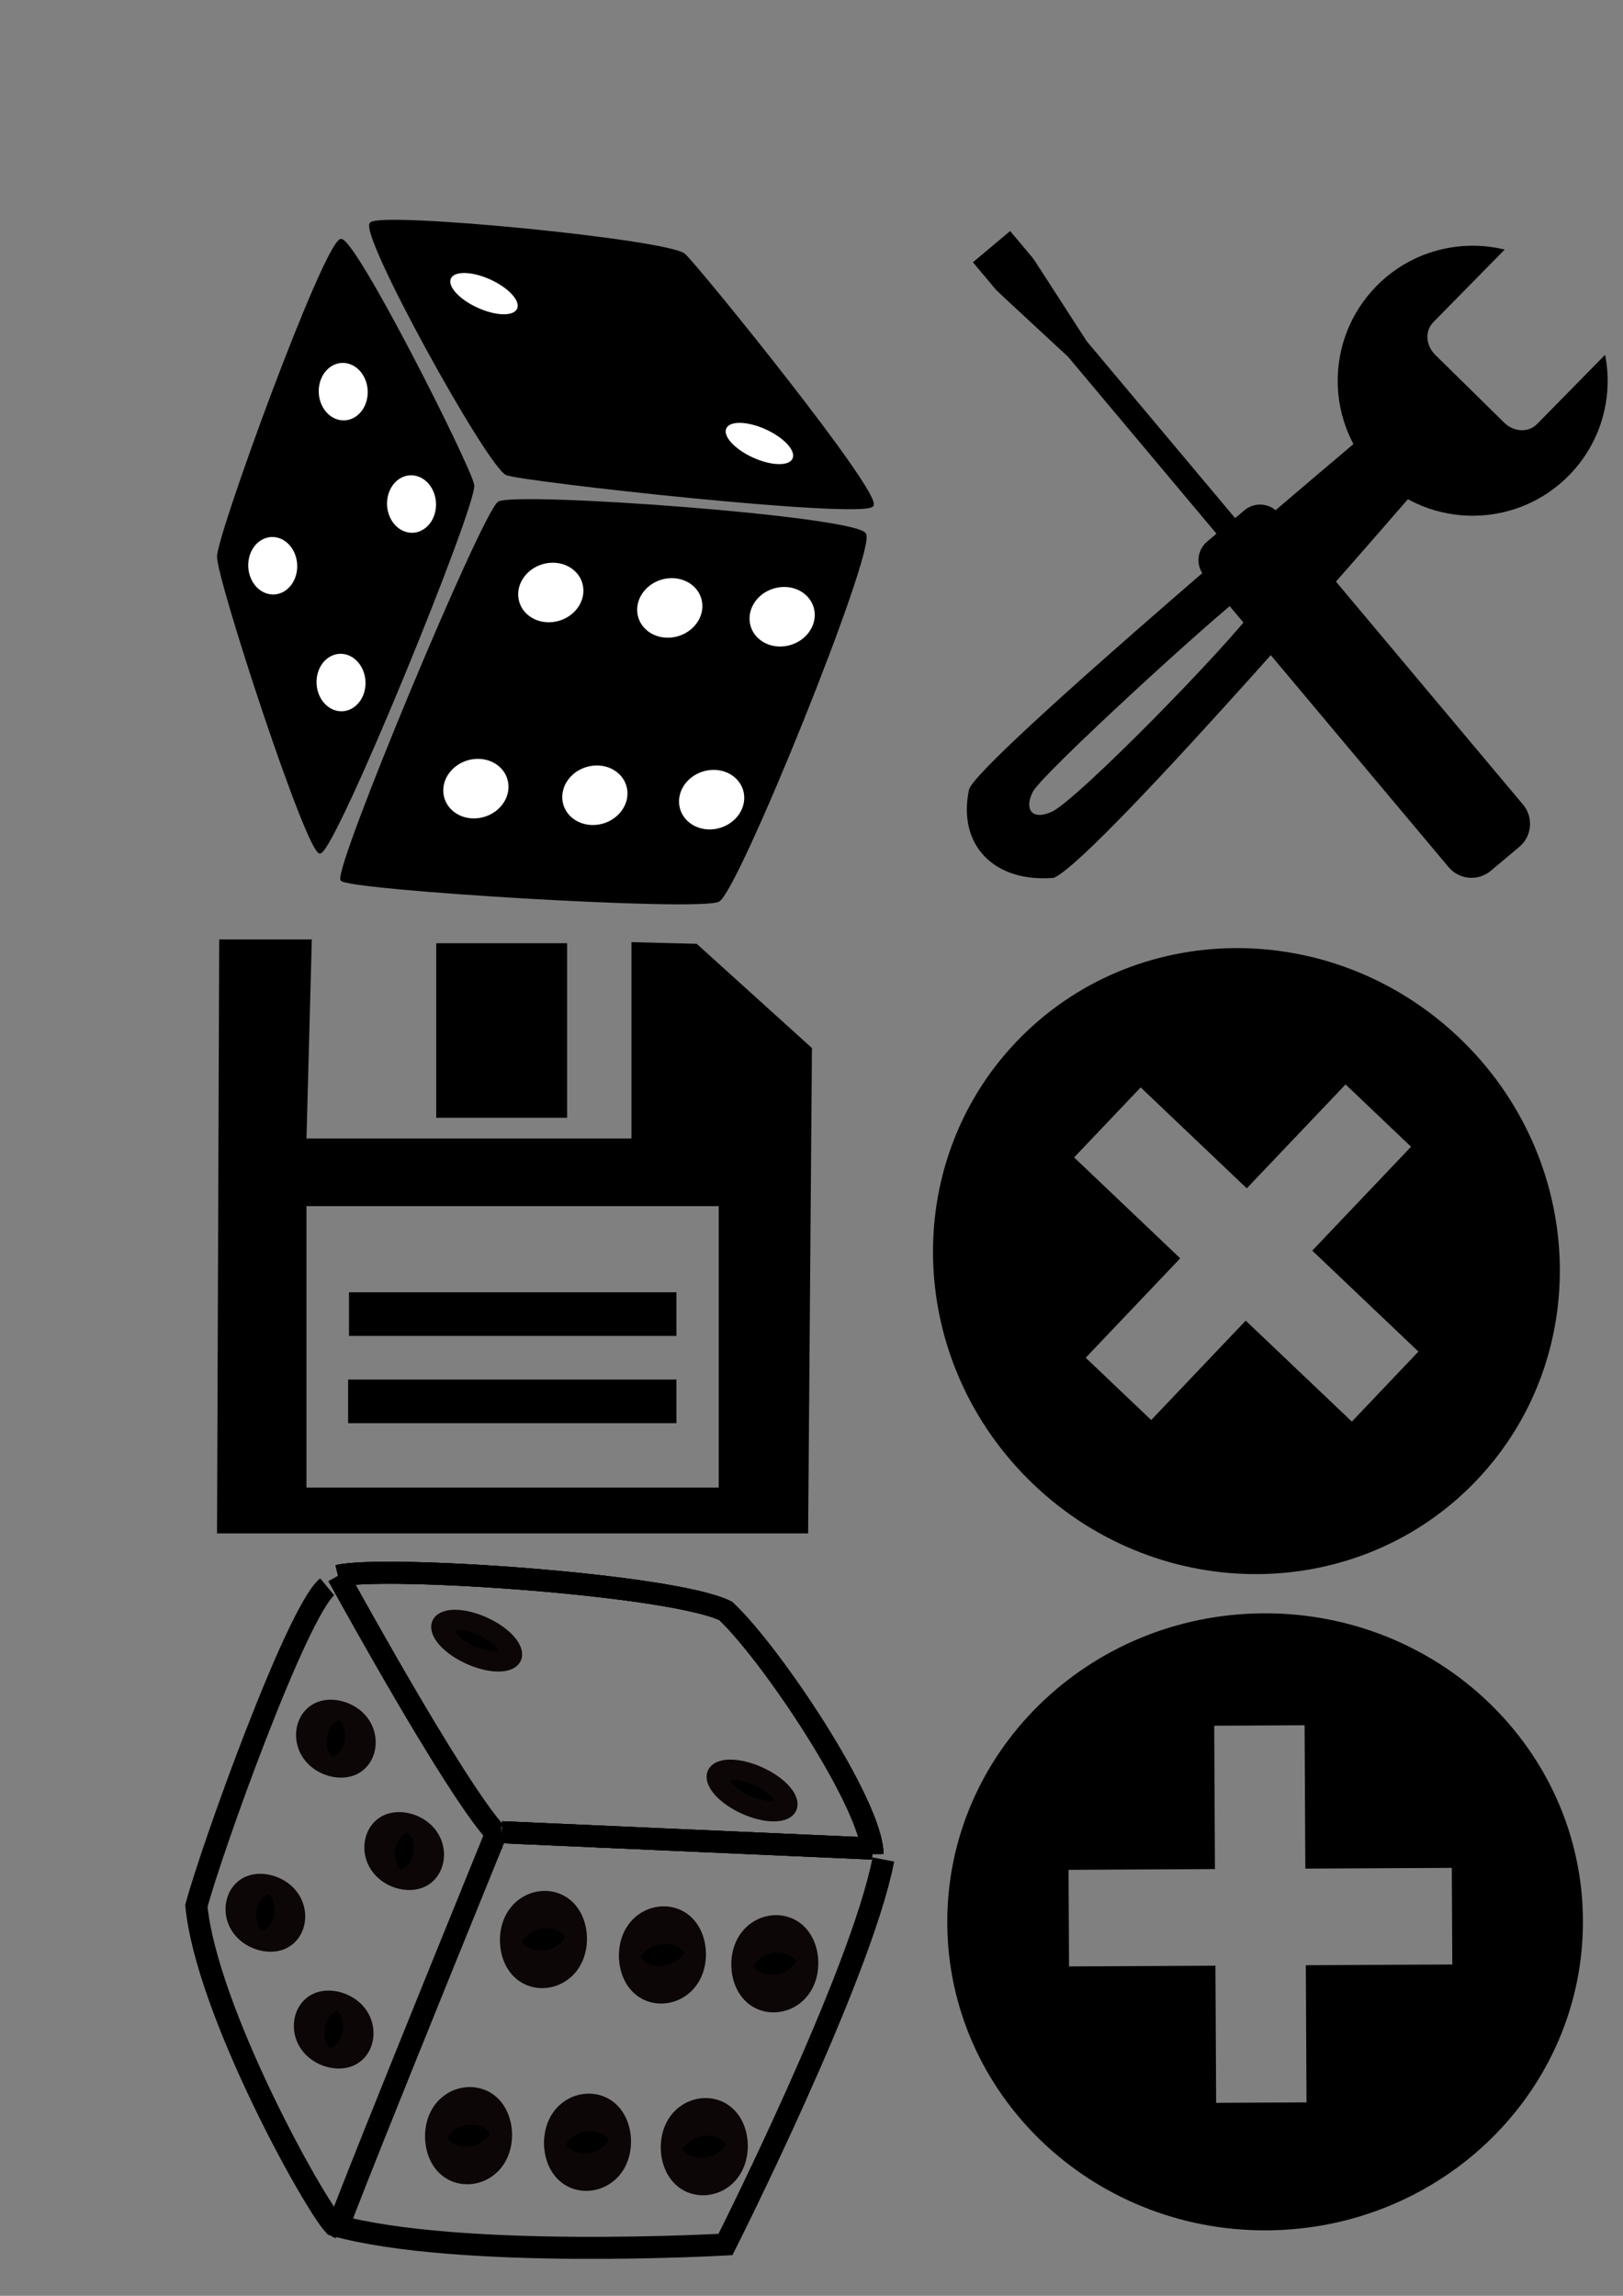 <?xml version="1.0" encoding="UTF-8" standalone="no"?>
<!-- Created with Inkscape (http://www.inkscape.org/) -->

<svg
   xmlns:dc="http://purl.org/dc/elements/1.1/"
   xmlns:cc="http://creativecommons.org/ns#"
   xmlns:rdf="http://www.w3.org/1999/02/22-rdf-syntax-ns#"
   xmlns:svg="http://www.w3.org/2000/svg"
   xmlns="http://www.w3.org/2000/svg"
   xmlns:sodipodi="http://sodipodi.sourceforge.net/DTD/sodipodi-0.dtd"
   xmlns:inkscape="http://www.inkscape.org/namespaces/inkscape"
   width="744.094"
   height="1052.362"
   id="svg2"
   version="1.1"
   inkscape:version="0.47 r22583"
   sodipodi:docname="icons.svg">
  <rect width="100%" height="100%" fill="#808080" stroke="none"/>
  <defs
     id="defs4">
    <inkscape:perspective
       sodipodi:type="inkscape:persp3d"
       inkscape:vp_x="0 : 526.18109 : 1"
       inkscape:vp_y="0 : 1000 : 0"
       inkscape:vp_z="744.09448 : 526.18109 : 1"
       inkscape:persp3d-origin="372.04724 : 350.78739 : 1"
       id="perspective10" />
    <inkscape:perspective
       id="perspective2884"
       inkscape:persp3d-origin="0.5 : 0.33333333 : 1"
       inkscape:vp_z="1 : 0.5 : 1"
       inkscape:vp_y="0 : 1000 : 0"
       inkscape:vp_x="0 : 0.5 : 1"
       sodipodi:type="inkscape:persp3d" />
    <inkscape:perspective
       id="perspective3824"
       inkscape:persp3d-origin="0.5 : 0.33333333 : 1"
       inkscape:vp_z="1 : 0.5 : 1"
       inkscape:vp_y="0 : 1000 : 0"
       inkscape:vp_x="0 : 0.5 : 1"
       sodipodi:type="inkscape:persp3d" />
    <inkscape:perspective
       id="perspective3915"
       inkscape:persp3d-origin="0.5 : 0.33333333 : 1"
       inkscape:vp_z="1 : 0.5 : 1"
       inkscape:vp_y="0 : 1000 : 0"
       inkscape:vp_x="0 : 0.5 : 1"
       sodipodi:type="inkscape:persp3d" />
    <inkscape:perspective
       id="perspective2941"
       inkscape:persp3d-origin="0.5 : 0.33333333 : 1"
       inkscape:vp_z="1 : 0.5 : 1"
       inkscape:vp_y="0 : 1000 : 0"
       inkscape:vp_x="0 : 0.5 : 1"
       sodipodi:type="inkscape:persp3d" />
  </defs>
  <sodipodi:namedview
     id="base"
     pagecolor="#ffffff"
     bordercolor="#666666"
     borderopacity="1.0"
     inkscape:pageopacity="0.0"
     inkscape:pageshadow="2"
     inkscape:zoom="0.7"
     inkscape:cx="359.60711"
     inkscape:cy="486.73453"
     inkscape:document-units="px"
     inkscape:current-layer="layer1"
     showgrid="true"
     inkscape:window-width="1354"
     inkscape:window-height="1105"
     inkscape:window-x="129"
     inkscape:window-y="0"
     inkscape:window-maximized="0"
     inkscape:snap-global="false">
    <inkscape:grid
       type="xygrid"
       id="grid3844" />
  </sodipodi:namedview>
  <g
     inkscape:label="Layer 1"
     inkscape:groupmode="layer"
     id="layer1">
    <g
       id="g4069"
       inkscape:export-xdpi="13.767542"
       inkscape:export-ydpi="13.767542"
       inkscape:export-filename="/Users/semprebon/Projects/NimbuslyDiceRoller/images/save_icon.png">
      <path
         id="path3832"
         d="M 101 431.125 L 100 702.375 L 370 702.375 L 371.75 480.625 L 319.219 433.125 L 290 432.375 L 290 522.375 L 140 522.375 L 142.438 431.125 L 101 431.125 z M 140 552.375 L 330 552.375 L 330 682.375 L 140 682.375 L 140 552.375 z "
         style="fill:#000000;stroke:#000000;stroke-width:1px;stroke-linecap:butt;stroke-linejoin:miter;stroke-opacity:1;fill-opacity:1" />
      <path
         sodipodi:nodetypes="ccccc"
         id="path3834"
         d="m 200,432.362 0,80 60,0 0,-80 -60,0 z"
         style="fill:#000000;stroke:none;stroke-width:1px;stroke-linecap:butt;stroke-linejoin:miter;stroke-opacity:1;fill-opacity:1" />
      <rect
         y="592.362"
         x="160"
         height="20"
         width="150.117"
         id="rect3840"
         style="fill:#000000;fill-opacity:1;stroke:none" />
      <rect
         y="632.362"
         x="159.604"
         height="20"
         width="150.513"
         id="rect3842"
         style="fill:#000000;fill-opacity:1;stroke:none" />
    </g>
    <g
       id="g4075"
       transform="matrix(1.114,0,0,1.114,-50.408,-45.783)"
       inkscape:export-xdpi="13.767542"
       inkscape:export-ydpi="13.767542">
      <path
         sodipodi:nodetypes="ccccccsscc"
         id="path3921"
         d="m 611.156,216.969 c 0,0 -166.455,139.857 -166.688,149.5 -4.496,21.765 9.832,37.377 34.344,35.344 18.499,-8.14 151.531,-162.625 151.531,-162.625 l -19.188,-22.219 z m -48.445,73.869 c -11.341,16.063 -73.608,79.651 -84.245,84.661 -8.306,3.912 -12.674,-0.762 -8.58,-8.865 3.677,-7.278 75.327,-72.887 87.638,-81.705 9.123,-5.788 10.29,-2.843 5.187,5.909 z"
         style="fill:#000000;fill-opacity:1;stroke:#000000;stroke-width:1px;stroke-linecap:butt;stroke-linejoin:miter;stroke-opacity:1" />
      <path
         id="path3925"
         d="m 664.505,143.795 c -18.398,-4.467 -38.609,0.566 -52.827,15.065 -21.482,21.909 -21.155,57.085 0.753,78.567 21.909,21.482 57.104,21.136 78.586,-0.773 13.309,-13.573 18.214,-32.225 14.83,-49.571 l -28.04,28.519 c -3.509,3.571 -9.511,3.328 -13.452,-0.543 l -28.441,-27.963 c -3.941,-3.871 -4.297,-9.849 -0.788,-13.419 l 29.377,-29.882 z"
         style="fill:#000000;fill-opacity:1;stroke:none" />
      <path
         sodipodi:nodetypes="ccccccsccccccccsccccccc"
         id="rect3936"
         d="m 445.653,149.012 9.641,11.491 3.669,3.449 25.864,23.97 61.07,72.786 -3.83,3.214 c -4.244,3.561 -4.794,9.844 -1.233,14.088 2.153,2.566 5.295,3.756 8.386,3.529 -0.501,3.369 0.39,6.931 2.762,9.758 l 89.424,106.58 c 4.397,5.241 12.15,5.919 17.39,1.522 l 11.73,-9.842 c 5.241,-4.397 5.919,-12.15 1.522,-17.39 L 582.624,265.588 c -2.371,-2.826 -5.725,-4.323 -9.129,-4.415 0.761,-3.005 0.135,-6.305 -2.018,-8.872 -3.561,-4.244 -9.844,-4.794 -14.088,-1.233 l -3.83,3.214 -61.07,-72.786 -19.137,-29.615 -2.956,-4.495 -9.42,-11.228 -15.321,12.855 z"
         style="fill:#000000;fill-opacity:1;stroke:none" />
    </g>
    <path
       style="fill:none;stroke:#000000;stroke-width:10.1;stroke-linecap:butt;stroke-linejoin:miter;stroke-miterlimit:4;stroke-opacity:1;stroke-dasharray:none"
       d="m 400,847.362 -170,-7.5 m -75,-117.5 c 20.858,-5.059 153.105,3.904 177.685,16.047 21.023,19.675 67.124,88.788 67.315,111.453"
       id="path3997"
       sodipodi:nodetypes="ccccc" />
    <path
       style="fill:none;stroke:#000000;stroke-width:10.1;stroke-linecap:butt;stroke-linejoin:miter;stroke-miterlimit:4;stroke-opacity:1;stroke-dasharray:none"
       d="m 230,842.362 c 0,0 -8.303,0.376 -75,-120"
       id="path3995" />
    <path
       style="fill:none;stroke:#000000;stroke-width:10.1;stroke-linecap:butt;stroke-linejoin:miter;stroke-miterlimit:4;stroke-opacity:1;stroke-dasharray:none"
       d="m 405,852.362 c -10.351,53.492 -72.391,176.472 -72.391,176.472 0,0 -122.183,7.047 -179.495,-8.915 C 143.48,1009.502 94.772,921.61 90.033,873.62 97.219,846.869 136.091,738.867 150,727.362"
       id="path3993" />
    <path
       style="fill:none;stroke:#000000;stroke-width:10.1;stroke-linecap:butt;stroke-linejoin:miter;stroke-miterlimit:4;stroke-opacity:1;stroke-dasharray:none"
       d="M 226.417,842.929 C 153.908,1021.107 154.899,1021.304 154.899,1021.304"
       id="path3951" />
    <g
       id="g3977">
      <path
         sodipodi:type="arc"
         style="fill:#000000;fill-opacity:1;stroke:#0c0606;stroke-width:7.708;stroke-miterlimit:4;stroke-opacity:1;stroke-dasharray:none;stroke-dashoffset:0"
         id="path3953"
         sodipodi:cx="444.9722"
         sodipodi:cy="74.534515"
         sodipodi:rx="11.616755"
         sodipodi:ry="6.0609155"
         d="m 456.589,74.535 a 11.617,6.061 0 1 1 -23.234,0 11.617,6.061 0 1 1 23.234,0 z"
         transform="matrix(1.307,0.595,-0.484,1.065,-326.972,407.913)"
         inkscape:transform-center-x="-14.142136"
         inkscape:transform-center-y="21.213203" />
      <path
         sodipodi:type="arc"
         style="fill:#000000;fill-opacity:1;stroke:#0c0606;stroke-width:7.708;stroke-miterlimit:4;stroke-opacity:1;stroke-dasharray:none;stroke-dashoffset:0"
         id="path3955"
         sodipodi:cx="444.9722"
         sodipodi:cy="74.534515"
         sodipodi:rx="11.616755"
         sodipodi:ry="6.0609155"
         d="m 456.589,74.535 a 11.617,6.061 0 1 1 -23.234,0 11.617,6.061 0 1 1 23.234,0 z"
         transform="matrix(1.307,0.595,-0.484,1.065,-200.703,476.604)"
         inkscape:transform-center-x="-14.142136"
         inkscape:transform-center-y="21.213203" />
      <path
         inkscape:transform-center-y="23.36055"
         inkscape:transform-center-x="-21.322276"
         transform="matrix(1.284,-0.153,0.171,2.233,-334.935,790.687)"
         d="m 456.589,74.535 a 11.617,6.061 0 1 1 -23.234,0 11.617,6.061 0 1 1 23.234,0 z"
         sodipodi:ry="6.0609155"
         sodipodi:rx="11.616755"
         sodipodi:cy="74.534515"
         sodipodi:cx="444.9722"
         id="path3957"
         style="fill:#000000;fill-opacity:1;stroke:#0c0606;stroke-width:7.708;stroke-miterlimit:4;stroke-opacity:1;stroke-dasharray:none;stroke-dashoffset:0"
         sodipodi:type="arc" />
      <path
         sodipodi:type="arc"
         style="fill:#000000;fill-opacity:1;stroke:#0c0606;stroke-width:7.708;stroke-miterlimit:4;stroke-opacity:1;stroke-dasharray:none;stroke-dashoffset:0"
         id="path3959"
         sodipodi:cx="444.9722"
         sodipodi:cy="74.534515"
         sodipodi:rx="11.616755"
         sodipodi:ry="6.0609155"
         d="m 456.589,74.535 a 11.617,6.061 0 1 1 -23.234,0 11.617,6.061 0 1 1 23.234,0 z"
         transform="matrix(1.284,-0.153,0.171,2.233,-280.387,797.759)"
         inkscape:transform-center-x="-21.322276"
         inkscape:transform-center-y="23.36055" />
      <path
         inkscape:transform-center-y="23.36055"
         inkscape:transform-center-x="-21.322276"
         transform="matrix(1.284,-0.153,0.171,2.233,-228.869,801.799)"
         d="m 456.589,74.535 a 11.617,6.061 0 1 1 -23.234,0 11.617,6.061 0 1 1 23.234,0 z"
         sodipodi:ry="6.0609155"
         sodipodi:rx="11.616755"
         sodipodi:cy="74.534515"
         sodipodi:cx="444.9722"
         id="path3961"
         style="fill:#000000;fill-opacity:1;stroke:#0c0606;stroke-width:7.708;stroke-miterlimit:4;stroke-opacity:1;stroke-dasharray:none;stroke-dashoffset:0"
         sodipodi:type="arc" />
      <path
         sodipodi:type="arc"
         style="fill:#000000;fill-opacity:1;stroke:#0c0606;stroke-width:7.708;stroke-miterlimit:4;stroke-opacity:1;stroke-dasharray:none;stroke-dashoffset:0"
         id="path3963"
         sodipodi:cx="444.9722"
         sodipodi:cy="74.534515"
         sodipodi:rx="11.616755"
         sodipodi:ry="6.0609155"
         d="m 456.589,74.535 a 11.617,6.061 0 1 1 -23.234,0 11.617,6.061 0 1 1 23.234,0 z"
         transform="matrix(1.284,-0.153,0.171,2.233,-369.28,880.591)"
         inkscape:transform-center-x="-21.322276"
         inkscape:transform-center-y="23.36055" />
      <path
         inkscape:transform-center-y="23.36055"
         inkscape:transform-center-x="-21.322276"
         transform="matrix(1.284,-0.153,0.171,2.233,-314.732,883.621)"
         d="m 456.589,74.535 a 11.617,6.061 0 1 1 -23.234,0 11.617,6.061 0 1 1 23.234,0 z"
         sodipodi:ry="6.0609155"
         sodipodi:rx="11.616755"
         sodipodi:cy="74.534515"
         sodipodi:cx="444.9722"
         id="path3965"
         style="fill:#000000;fill-opacity:1;stroke:#0c0606;stroke-width:7.708;stroke-miterlimit:4;stroke-opacity:1;stroke-dasharray:none;stroke-dashoffset:0"
         sodipodi:type="arc" />
      <path
         sodipodi:type="arc"
         style="fill:#000000;fill-opacity:1;stroke:#0c0606;stroke-width:7.708;stroke-miterlimit:4;stroke-opacity:1;stroke-dasharray:none;stroke-dashoffset:0"
         id="path3967"
         sodipodi:cx="444.9722"
         sodipodi:cy="74.534515"
         sodipodi:rx="11.616755"
         sodipodi:ry="6.0609155"
         d="m 456.589,74.535 a 11.617,6.061 0 1 1 -23.234,0 11.617,6.061 0 1 1 23.234,0 z"
         transform="matrix(1.284,-0.153,0.171,2.233,-261.194,885.642)"
         inkscape:transform-center-x="-21.322276"
         inkscape:transform-center-y="23.36055" />
      <path
         inkscape:transform-center-y="10.794483"
         inkscape:transform-center-x="23.95883"
         transform="matrix(-0.21,1.103,-1.809,-0.507,382.271,343.964)"
         d="m 456.589,74.535 a 11.617,6.061 0 1 1 -23.234,0 11.617,6.061 0 1 1 23.234,0 z"
         sodipodi:ry="6.0609155"
         sodipodi:rx="11.616755"
         sodipodi:cy="74.534515"
         sodipodi:cx="444.9722"
         id="path3969"
         style="fill:#000000;fill-opacity:1;stroke:#0c0606;stroke-width:7.708;stroke-miterlimit:4;stroke-opacity:1;stroke-dasharray:none;stroke-dashoffset:0"
         sodipodi:type="arc" />
      <path
         sodipodi:type="arc"
         style="fill:#000000;fill-opacity:1;stroke:#0c0606;stroke-width:7.708;stroke-miterlimit:4;stroke-opacity:1;stroke-dasharray:none;stroke-dashoffset:0"
         id="path3971"
         sodipodi:cx="444.9722"
         sodipodi:cy="74.534515"
         sodipodi:rx="11.616755"
         sodipodi:ry="6.0609155"
         d="m 456.589,74.535 a 11.617,6.061 0 1 1 -23.234,0 11.617,6.061 0 1 1 23.234,0 z"
         transform="matrix(-0.21,1.103,-1.809,-0.507,413.586,395.481)"
         inkscape:transform-center-x="23.95883"
         inkscape:transform-center-y="10.794483" />
      <path
         inkscape:transform-center-y="10.794483"
         inkscape:transform-center-x="23.95883"
         transform="matrix(-0.21,1.103,-1.809,-0.507,381.261,477.304)"
         d="m 456.589,74.535 a 11.617,6.061 0 1 1 -23.234,0 11.617,6.061 0 1 1 23.234,0 z"
         sodipodi:ry="6.0609155"
         sodipodi:rx="11.616755"
         sodipodi:cy="74.534515"
         sodipodi:cx="444.9722"
         id="path3973"
         style="fill:#000000;fill-opacity:1;stroke:#0c0606;stroke-width:7.708;stroke-miterlimit:4;stroke-opacity:1;stroke-dasharray:none;stroke-dashoffset:0"
         sodipodi:type="arc" />
      <path
         sodipodi:type="arc"
         style="fill:#000000;fill-opacity:1;stroke:#0c0606;stroke-width:7.708;stroke-miterlimit:4;stroke-opacity:1;stroke-dasharray:none;stroke-dashoffset:0"
         id="path3975"
         sodipodi:cx="444.9722"
         sodipodi:cy="74.534515"
         sodipodi:rx="11.616755"
         sodipodi:ry="6.0609155"
         d="m 456.589,74.535 a 11.617,6.061 0 1 1 -23.234,0 11.617,6.061 0 1 1 23.234,0 z"
         transform="matrix(-0.21,1.103,-1.809,-0.507,349.946,423.766)"
         inkscape:transform-center-x="23.95883"
         inkscape:transform-center-y="10.794483" />
    </g>
    <path
       id="path3999"
       d="m 230,842.362 c 0,0 -8.303,0.376 -75,-120"
       style="fill:none;stroke:#000000;stroke-width:10.1;stroke-linecap:butt;stroke-linejoin:miter;stroke-miterlimit:4;stroke-opacity:1;stroke-dasharray:none" />
    <path
       sodipodi:nodetypes="ccccc"
       id="path4001"
       d="m 400,847.362 -170,-7.5 m -75,-117.5 c 20.858,-5.059 153.105,3.904 177.685,16.047 21.023,19.675 67.124,88.788 67.315,111.453"
       style="fill:none;stroke:#000000;stroke-width:10.1;stroke-linecap:butt;stroke-linejoin:miter;stroke-miterlimit:4;stroke-opacity:1;stroke-dasharray:none" />
    <path
       style="fill:none;stroke:#000000;stroke-width:10.1;stroke-linecap:butt;stroke-linejoin:miter;stroke-miterlimit:4;stroke-opacity:1;stroke-dasharray:none"
       d="m 400,847.362 -170,-7.5 m -75,-117.5 c 20.858,-5.059 153.105,3.904 177.685,16.047 21.023,19.675 67.124,88.788 67.315,111.453"
       id="path4003"
       sodipodi:nodetypes="ccccc" />
    <g
       id="g4051"
       inkscape:export-filename="/Users/semprebon/Projects/NimbuslyDiceRoller/images/roll_icon.png"
       inkscape:export-xdpi="13.767542"
       inkscape:export-ydpi="13.767542">
      <path
         sodipodi:nodetypes="cssss"
         id="path4005"
         d="m 156.12,110.019 c 5.739,-2.553 59.365,103.742 60.831,112.304 1.499,8.755 -63.037,166.909 -70.19,168.455 C 141.196,391.98 99.655,265.043 99.968,255.077 100.311,244.154 147.955,113.651 156.12,110.019 z"
         style="fill:#000000;fill-opacity:1;stroke:#000000;stroke-width:0.936px;stroke-linecap:butt;stroke-linejoin:miter;stroke-opacity:1" />
      <path
         sodipodi:nodetypes="cssss"
         id="path4007"
         d="m 170,102.362 c 5,-5 136.479,7.831 143.75,14.375 6.25,5.625 90.595,109.692 86.25,115 -4.829,5.899 -161.193,-11.532 -167.708,-14.375 -8.586,-3.747 -67.292,-110 -62.292,-115 z"
         style="fill:#000000;fill-opacity:1;stroke:#000000;stroke-width:0.958px;stroke-linecap:butt;stroke-linejoin:miter;stroke-opacity:1" />
      <path
         sodipodi:nodetypes="cssss"
         id="path4009"
         d="m 396.63,244.829 c 4.47,7.889 -58.59,163.754 -67.223,168.059 -9.156,4.565 -171.022,-5.446 -172.86,-9.603 -2.751,-6.22 64.44,-167.165 72.025,-172.86 6.385,-4.795 163.561,6.466 168.059,14.405 z"
         style="fill:#000000;fill-opacity:1;stroke:#000000;stroke-width:0.96px;stroke-linecap:butt;stroke-linejoin:miter;stroke-opacity:1" />
      <g
         transform="translate(-220,275.714)"
         style="fill:#ffffff;fill-opacity:1"
         id="g4037">
        <path
           sodipodi:type="arc"
           style="fill:#ffffff;fill-opacity:1;stroke:none"
           id="path3686"
           sodipodi:cx="444.9722"
           sodipodi:cy="74.534515"
           sodipodi:rx="11.616755"
           sodipodi:ry="6.0609155"
           d="m 456.589,74.535 c 0,3.347 -5.201,6.061 -11.617,6.061 -6.416,0 -11.617,-2.714 -11.617,-6.061 0,-3.347 5.201,-6.061 11.617,-6.061 6.416,0 11.617,2.714 11.617,6.061 z"
           transform="matrix(1.307,0.595,-0.484,1.065,-103.605,-485.252)"
           inkscape:transform-center-x="-14.142136"
           inkscape:transform-center-y="21.213203" />
        <path
           sodipodi:type="arc"
           style="fill:#ffffff;fill-opacity:1;stroke:none"
           id="path3690"
           sodipodi:cx="444.9722"
           sodipodi:cy="74.534515"
           sodipodi:rx="11.616755"
           sodipodi:ry="6.0609155"
           d="m 456.589,74.535 c 0,3.347 -5.201,6.061 -11.617,6.061 -6.416,0 -11.617,-2.714 -11.617,-6.061 0,-3.347 5.201,-6.061 11.617,-6.061 6.416,0 11.617,2.714 11.617,6.061 z"
           transform="matrix(1.307,0.595,-0.484,1.065,22.664,-416.562)"
           inkscape:transform-center-x="-14.142136"
           inkscape:transform-center-y="21.213203" />
        <path
           inkscape:transform-center-y="23.36055"
           inkscape:transform-center-x="-21.322276"
           transform="matrix(1.284,-0.153,0.171,2.233,-111.568,-102.478)"
           d="m 456.589,74.535 c 0,3.347 -5.201,6.061 -11.617,6.061 -6.416,0 -11.617,-2.714 -11.617,-6.061 0,-3.347 5.201,-6.061 11.617,-6.061 6.416,0 11.617,2.714 11.617,6.061 z"
           sodipodi:ry="6.0609155"
           sodipodi:rx="11.616755"
           sodipodi:cy="74.534515"
           sodipodi:cx="444.9722"
           id="path3692"
           style="fill:#ffffff;fill-opacity:1;stroke:none"
           sodipodi:type="arc" />
        <path
           sodipodi:type="arc"
           style="fill:#ffffff;fill-opacity:1;stroke:none"
           id="path3694"
           sodipodi:cx="444.9722"
           sodipodi:cy="74.534515"
           sodipodi:rx="11.616755"
           sodipodi:ry="6.0609155"
           d="m 456.589,74.535 c 0,3.347 -5.201,6.061 -11.617,6.061 -6.416,0 -11.617,-2.714 -11.617,-6.061 0,-3.347 5.201,-6.061 11.617,-6.061 6.416,0 11.617,2.714 11.617,6.061 z"
           transform="matrix(1.284,-0.153,0.171,2.233,-57.019,-95.407)"
           inkscape:transform-center-x="-21.322276"
           inkscape:transform-center-y="23.36055" />
        <path
           inkscape:transform-center-y="23.36055"
           inkscape:transform-center-x="-21.322276"
           transform="matrix(1.284,-0.153,0.171,2.233,-5.502,-91.366)"
           d="m 456.589,74.535 c 0,3.347 -5.201,6.061 -11.617,6.061 -6.416,0 -11.617,-2.714 -11.617,-6.061 0,-3.347 5.201,-6.061 11.617,-6.061 6.416,0 11.617,2.714 11.617,6.061 z"
           sodipodi:ry="6.0609155"
           sodipodi:rx="11.616755"
           sodipodi:cy="74.534515"
           sodipodi:cx="444.9722"
           id="path3696"
           style="fill:#ffffff;fill-opacity:1;stroke:none"
           sodipodi:type="arc" />
        <path
           sodipodi:type="arc"
           style="fill:#ffffff;fill-opacity:1;stroke:none"
           id="path3698"
           sodipodi:cx="444.9722"
           sodipodi:cy="74.534515"
           sodipodi:rx="11.616755"
           sodipodi:ry="6.0609155"
           d="m 456.589,74.535 c 0,3.347 -5.201,6.061 -11.617,6.061 -6.416,0 -11.617,-2.714 -11.617,-6.061 0,-3.347 5.201,-6.061 11.617,-6.061 6.416,0 11.617,2.714 11.617,6.061 z"
           transform="matrix(1.284,-0.153,0.171,2.233,-145.913,-12.574)"
           inkscape:transform-center-x="-21.322276"
           inkscape:transform-center-y="23.36055" />
        <path
           inkscape:transform-center-y="23.36055"
           inkscape:transform-center-x="-21.322276"
           transform="matrix(1.284,-0.153,0.171,2.233,-91.365,-9.544)"
           d="m 456.589,74.535 c 0,3.347 -5.201,6.061 -11.617,6.061 -6.416,0 -11.617,-2.714 -11.617,-6.061 0,-3.347 5.201,-6.061 11.617,-6.061 6.416,0 11.617,2.714 11.617,6.061 z"
           sodipodi:ry="6.0609155"
           sodipodi:rx="11.616755"
           sodipodi:cy="74.534515"
           sodipodi:cx="444.9722"
           id="path3700"
           style="fill:#ffffff;fill-opacity:1;stroke:none"
           sodipodi:type="arc" />
        <path
           sodipodi:type="arc"
           style="fill:#ffffff;fill-opacity:1;stroke:none"
           id="path3702"
           sodipodi:cx="444.9722"
           sodipodi:cy="74.534515"
           sodipodi:rx="11.616755"
           sodipodi:ry="6.0609155"
           d="m 456.589,74.535 c 0,3.347 -5.201,6.061 -11.617,6.061 -6.416,0 -11.617,-2.714 -11.617,-6.061 0,-3.347 5.201,-6.061 11.617,-6.061 6.416,0 11.617,2.714 11.617,6.061 z"
           transform="matrix(1.284,-0.153,0.171,2.233,-37.827,-7.523)"
           inkscape:transform-center-x="-21.322276"
           inkscape:transform-center-y="23.36055" />
        <path
           inkscape:transform-center-y="10.794483"
           inkscape:transform-center-x="23.95883"
           transform="matrix(-0.21,1.103,-1.809,-0.507,605.638,-549.202)"
           d="m 456.589,74.535 c 0,3.347 -5.201,6.061 -11.617,6.061 -6.416,0 -11.617,-2.714 -11.617,-6.061 0,-3.347 5.201,-6.061 11.617,-6.061 6.416,0 11.617,2.714 11.617,6.061 z"
           sodipodi:ry="6.0609155"
           sodipodi:rx="11.616755"
           sodipodi:cy="74.534515"
           sodipodi:cx="444.9722"
           id="path3721"
           style="fill:#ffffff;fill-opacity:1;stroke:none"
           sodipodi:type="arc" />
        <path
           sodipodi:type="arc"
           style="fill:#ffffff;fill-opacity:1;stroke:none"
           id="path3729"
           sodipodi:cx="444.9722"
           sodipodi:cy="74.534515"
           sodipodi:rx="11.616755"
           sodipodi:ry="6.0609155"
           d="m 456.589,74.535 c 0,3.347 -5.201,6.061 -11.617,6.061 -6.416,0 -11.617,-2.714 -11.617,-6.061 0,-3.347 5.201,-6.061 11.617,-6.061 6.416,0 11.617,2.714 11.617,6.061 z"
           transform="matrix(-0.21,1.103,-1.809,-0.507,636.953,-497.684)"
           inkscape:transform-center-x="23.95883"
           inkscape:transform-center-y="10.794483" />
        <path
           inkscape:transform-center-y="10.794483"
           inkscape:transform-center-x="23.95883"
           transform="matrix(-0.21,1.103,-1.809,-0.507,604.628,-415.861)"
           d="m 456.589,74.535 c 0,3.347 -5.201,6.061 -11.617,6.061 -6.416,0 -11.617,-2.714 -11.617,-6.061 0,-3.347 5.201,-6.061 11.617,-6.061 6.416,0 11.617,2.714 11.617,6.061 z"
           sodipodi:ry="6.0609155"
           sodipodi:rx="11.616755"
           sodipodi:cy="74.534515"
           sodipodi:cx="444.9722"
           id="path3731"
           style="fill:#ffffff;fill-opacity:1;stroke:none"
           sodipodi:type="arc" />
        <path
           sodipodi:type="arc"
           style="fill:#ffffff;fill-opacity:1;stroke:none"
           id="path3733"
           sodipodi:cx="444.9722"
           sodipodi:cy="74.534515"
           sodipodi:rx="11.616755"
           sodipodi:ry="6.0609155"
           d="m 456.589,74.535 c 0,3.347 -5.201,6.061 -11.617,6.061 -6.416,0 -11.617,-2.714 -11.617,-6.061 0,-3.347 5.201,-6.061 11.617,-6.061 6.416,0 11.617,2.714 11.617,6.061 z"
           transform="matrix(-0.21,1.103,-1.809,-0.507,573.313,-469.4)"
           inkscape:transform-center-x="23.95883"
           inkscape:transform-center-y="10.794483" />
      </g>
    </g>
    <path
       style="fill:#000000;fill-opacity:1;stroke:none"
       d="m 668.895,475.598 c -58.316,-55.458 -149.214,-54.55 -203.041,2.051 -53.827,56.601 -50.19,147.452 8.126,202.91 58.316,55.458 149.235,54.528 203.062,-2.073 53.827,-56.601 50.169,-147.43 -8.148,-202.887 z m -52.001,21.488 30.027,28.556 -45.288,47.623 48.664,46.279 -30.515,32.088 -48.664,-46.279 -43.329,45.562 -30.027,-28.556 43.329,-45.562 -48.642,-46.257 30.515,-32.088 48.642,46.257 45.288,-47.623 z"
       id="path3724"
       inkscape:export-filename="/Users/semprebon/Projects/NimbuslyDiceRoller/images/delete.png"
       inkscape:export-xdpi="14.41"
       inkscape:export-ydpi="14.41" />
    <path
       inkscape:export-ydpi="14.51"
       inkscape:export-xdpi="14.51"
       inkscape:export-filename="/Users/semprebon/Projects/NimbuslyDiceRoller/images/create_icon.png"
       id="path3735"
       d="m 579.295,739.518 c -80.475,0.409 -145.395,64.038 -144.997,142.146 0.397,78.108 65.962,141.104 146.436,140.694 80.475,-0.409 145.395,-64.069 144.997,-142.177 C 725.334,802.073 659.77,739.108 579.295,739.518 z m -22.613,51.522 41.437,-0.211 0.334,65.718 67.155,-0.342 0.225,44.281 -67.155,0.342 0.32,62.874 -41.437,0.211 -0.32,-62.874 -67.124,0.342 -0.225,-44.281 67.124,-0.342 -0.334,-65.718 z"
       style="fill:#000000;fill-opacity:1;stroke:none" />
  </g>
</svg>

